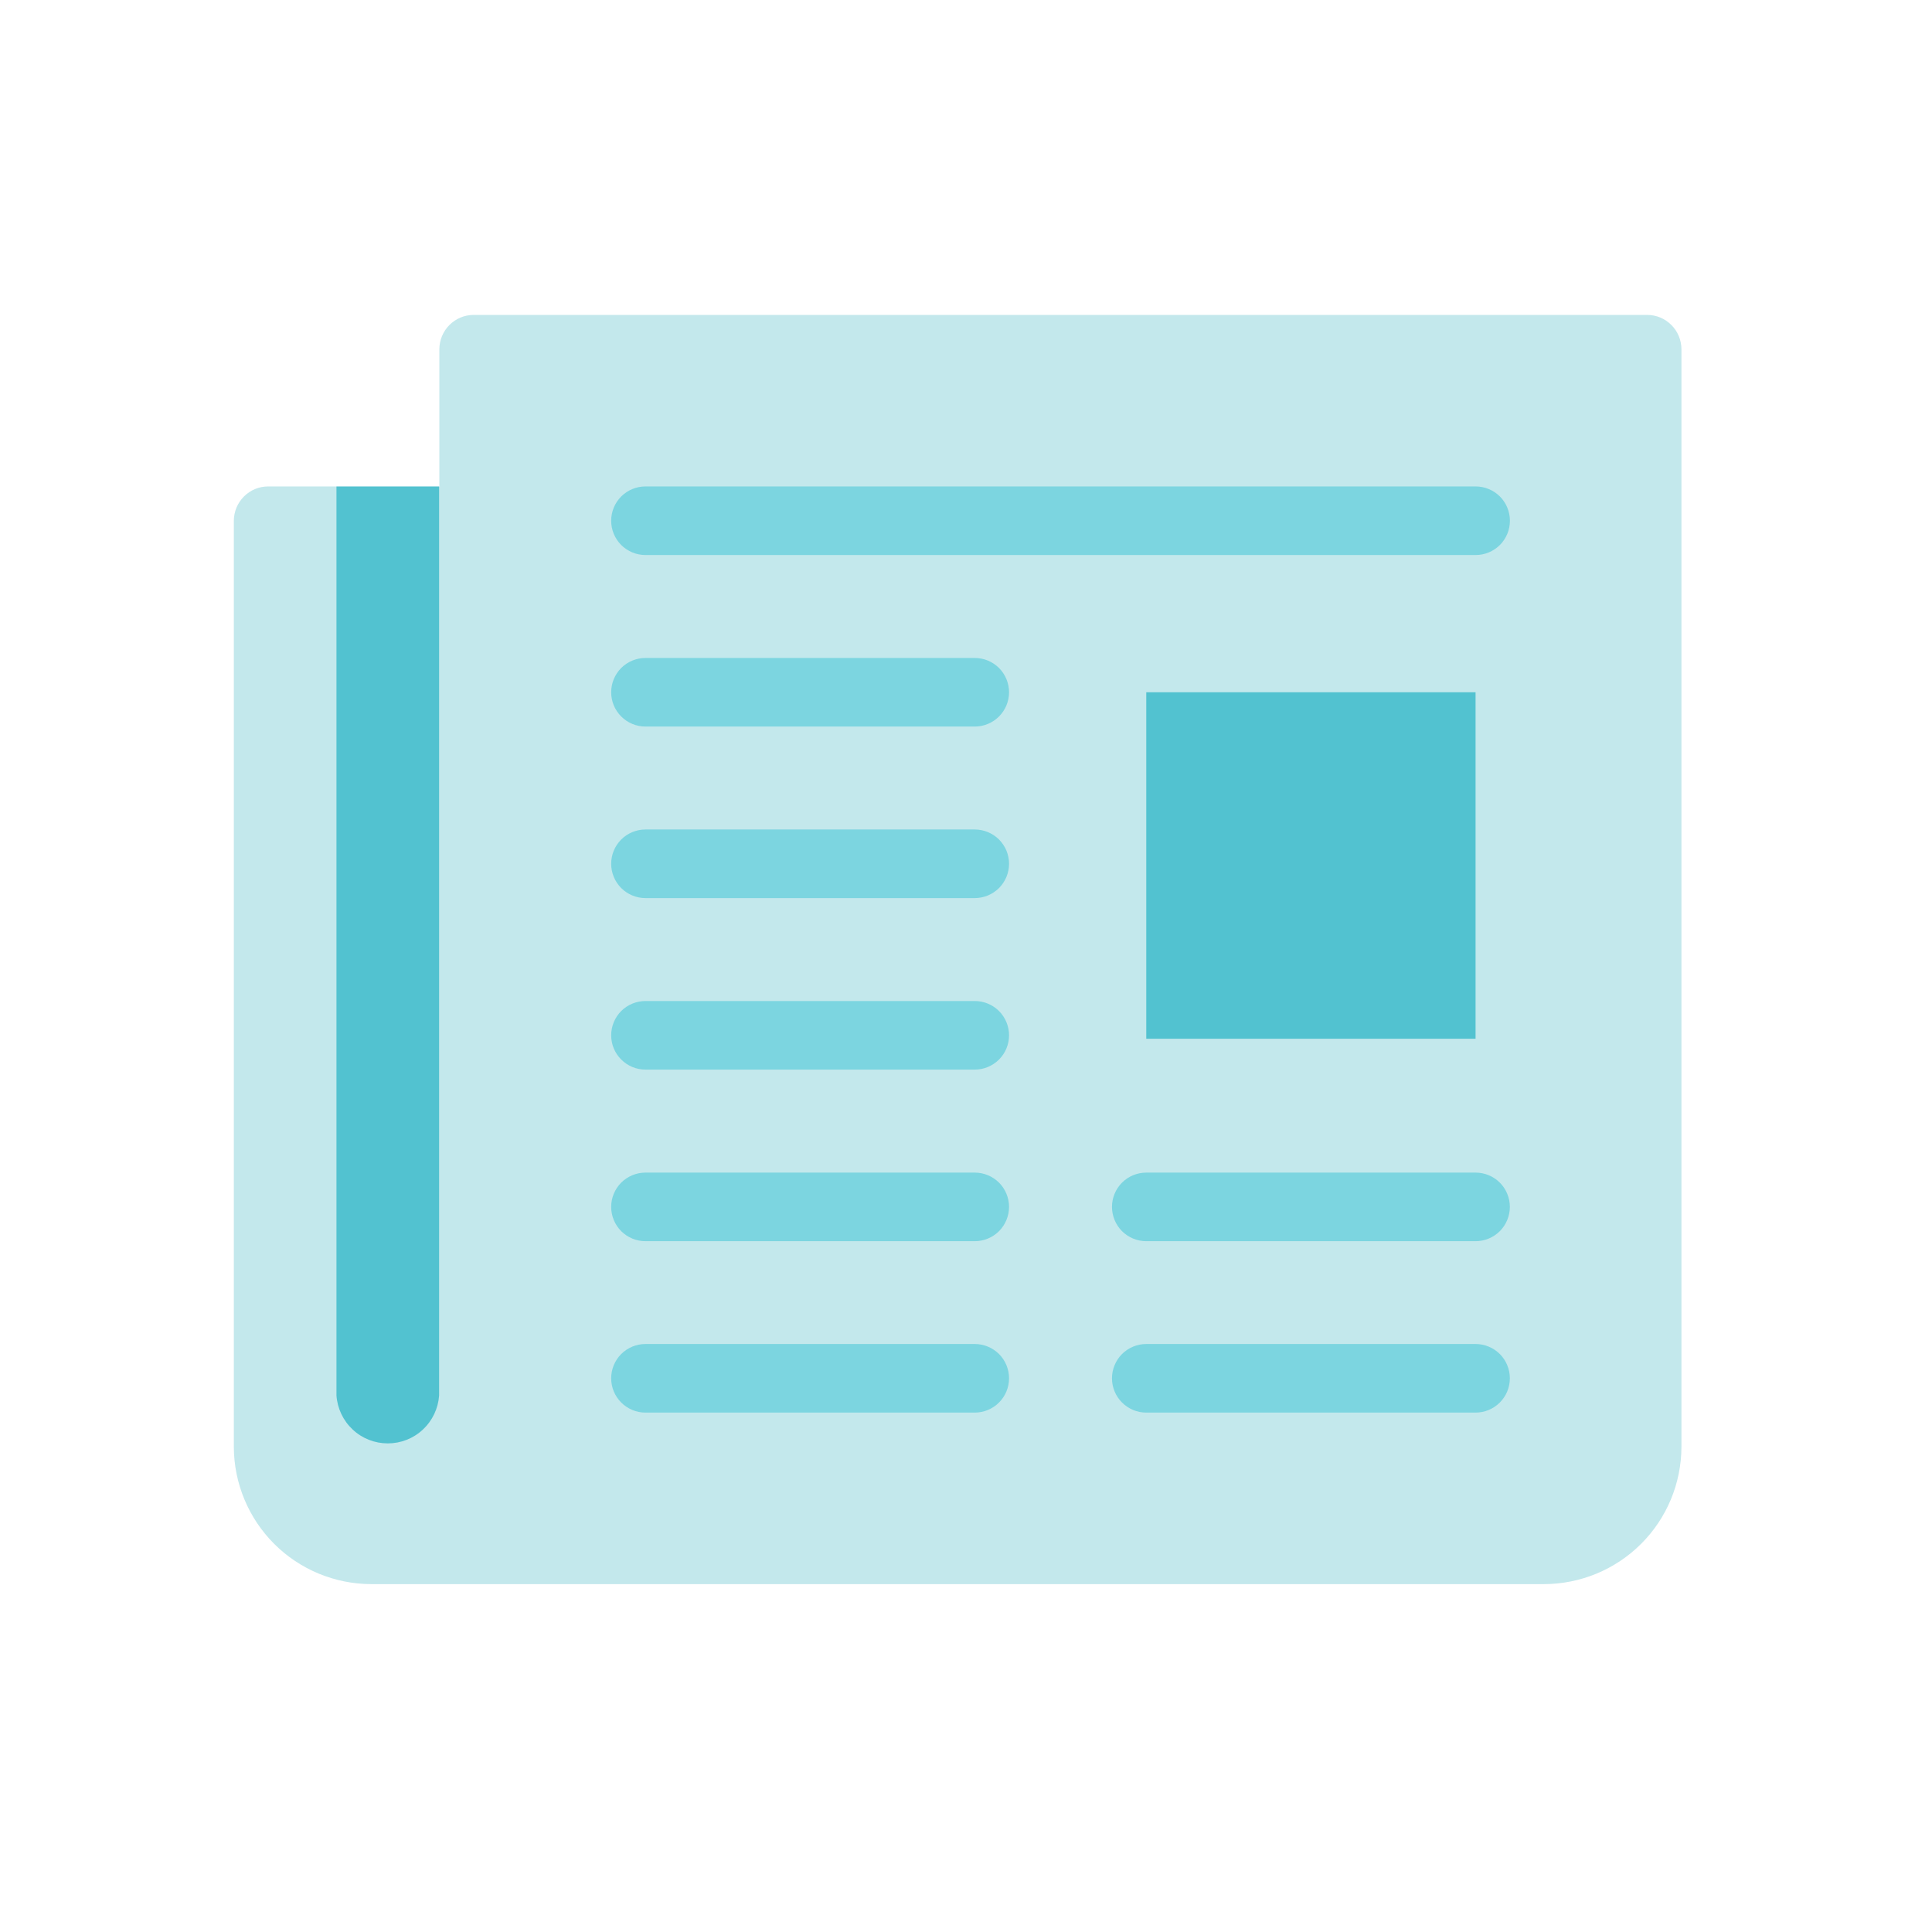 <svg width="32" height="32" viewBox="0 0 32 32" fill="none" xmlns="http://www.w3.org/2000/svg">
<g clip-path="url(#clip0_294_639)">
<path d="M4.441 8.057H5.573L6.425 9.193L7.277 8.057V5.784C7.278 5.633 7.338 5.489 7.444 5.383C7.55 5.276 7.695 5.216 7.845 5.216H27.282C27.433 5.216 27.577 5.276 27.683 5.383C27.79 5.489 27.849 5.633 27.85 5.784V23.966C27.848 24.569 27.608 25.146 27.181 25.572C26.754 25.998 26.176 26.237 25.573 26.238H6.146C5.544 26.236 4.967 25.997 4.541 25.571C4.115 25.145 3.875 24.568 3.873 23.966V8.625C3.874 8.474 3.934 8.33 4.04 8.224C4.146 8.117 4.291 8.057 4.441 8.057Z" fill="#C3E8EC"/>
<path d="M5.573 8.057V23.114C5.588 23.329 5.684 23.531 5.842 23.678C5.999 23.826 6.207 23.907 6.423 23.907C6.639 23.907 6.847 23.826 7.004 23.678C7.162 23.531 7.258 23.329 7.273 23.114V8.057H5.573Z" fill="#52C2D0"/>
<path d="M18.986 23.397H24.44C24.591 23.397 24.735 23.337 24.842 23.23C24.948 23.124 25.008 22.98 25.008 22.829C25.008 22.678 24.948 22.534 24.842 22.427C24.735 22.321 24.591 22.261 24.44 22.261H18.986C18.835 22.261 18.691 22.321 18.584 22.427C18.478 22.534 18.418 22.678 18.418 22.829C18.418 22.98 18.478 23.124 18.584 23.23C18.691 23.337 18.835 23.397 18.986 23.397Z" fill="#7CD5E0"/>
<path d="M10.691 23.397H16.145C16.296 23.397 16.44 23.337 16.547 23.23C16.653 23.124 16.713 22.98 16.713 22.829C16.713 22.678 16.653 22.534 16.547 22.427C16.44 22.321 16.296 22.261 16.145 22.261H10.691C10.54 22.261 10.396 22.321 10.289 22.427C10.183 22.534 10.123 22.678 10.123 22.829C10.123 22.98 10.183 23.124 10.289 23.23C10.396 23.337 10.54 23.397 10.691 23.397Z" fill="#7CD5E0"/>
<path d="M10.691 9.193H24.441C24.592 9.193 24.736 9.133 24.843 9.027C24.949 8.92 25.009 8.776 25.009 8.625C25.009 8.474 24.949 8.33 24.843 8.223C24.736 8.117 24.592 8.057 24.441 8.057H10.691C10.54 8.057 10.396 8.117 10.289 8.223C10.183 8.33 10.123 8.474 10.123 8.625C10.123 8.776 10.183 8.92 10.289 9.027C10.396 9.133 10.54 9.193 10.691 9.193Z" fill="#7CD5E0"/>
<path d="M10.691 12.034H16.145C16.296 12.034 16.44 11.974 16.547 11.867C16.653 11.761 16.713 11.617 16.713 11.466C16.713 11.315 16.653 11.171 16.547 11.064C16.44 10.958 16.296 10.898 16.145 10.898H10.691C10.54 10.898 10.396 10.958 10.289 11.064C10.183 11.171 10.123 11.315 10.123 11.466C10.123 11.617 10.183 11.761 10.289 11.867C10.396 11.974 10.54 12.034 10.691 12.034Z" fill="#7CD5E0"/>
<path d="M10.691 14.875H16.145C16.22 14.875 16.294 14.86 16.362 14.832C16.431 14.803 16.494 14.761 16.547 14.709C16.599 14.656 16.641 14.593 16.67 14.524C16.698 14.455 16.713 14.382 16.713 14.307C16.713 14.232 16.698 14.158 16.67 14.089C16.641 14.021 16.599 13.958 16.547 13.905C16.494 13.852 16.431 13.811 16.362 13.782C16.294 13.754 16.22 13.739 16.145 13.739H10.691C10.54 13.739 10.396 13.799 10.289 13.905C10.183 14.012 10.123 14.156 10.123 14.307C10.123 14.457 10.183 14.602 10.289 14.709C10.396 14.815 10.54 14.875 10.691 14.875Z" fill="#7CD5E0"/>
<path d="M10.691 17.716H16.145C16.296 17.716 16.44 17.656 16.547 17.549C16.653 17.443 16.713 17.299 16.713 17.148C16.713 16.997 16.653 16.853 16.547 16.746C16.44 16.64 16.296 16.58 16.145 16.58H10.691C10.54 16.58 10.396 16.64 10.289 16.746C10.183 16.853 10.123 16.997 10.123 17.148C10.123 17.299 10.183 17.443 10.289 17.549C10.396 17.656 10.54 17.716 10.691 17.716Z" fill="#7CD5E0"/>
<path d="M10.691 20.558H16.145C16.296 20.558 16.44 20.498 16.547 20.392C16.653 20.285 16.713 20.14 16.713 19.99C16.713 19.839 16.653 19.695 16.547 19.588C16.44 19.482 16.296 19.422 16.145 19.422H10.691C10.54 19.422 10.396 19.482 10.289 19.588C10.183 19.695 10.123 19.839 10.123 19.99C10.123 20.14 10.183 20.285 10.289 20.392C10.396 20.498 10.54 20.558 10.691 20.558Z" fill="#7CD5E0"/>
<path d="M18.986 20.558H24.44C24.591 20.558 24.735 20.498 24.842 20.392C24.948 20.285 25.008 20.14 25.008 19.99C25.008 19.839 24.948 19.695 24.842 19.588C24.735 19.482 24.591 19.422 24.44 19.422H18.986C18.835 19.422 18.691 19.482 18.584 19.588C18.478 19.695 18.418 19.839 18.418 19.99C18.418 20.14 18.478 20.285 18.584 20.392C18.691 20.498 18.835 20.558 18.986 20.558Z" fill="#7CD5E0"/>
<path d="M18.986 11.466H24.44V17.205H18.986V11.466Z" fill="#52C2D0"/>
</g>
<defs>
<clipPath id="clip0_294_639">
<rect width="32" height="32" fill="white"/>
</clipPath>
</defs>
</svg>
